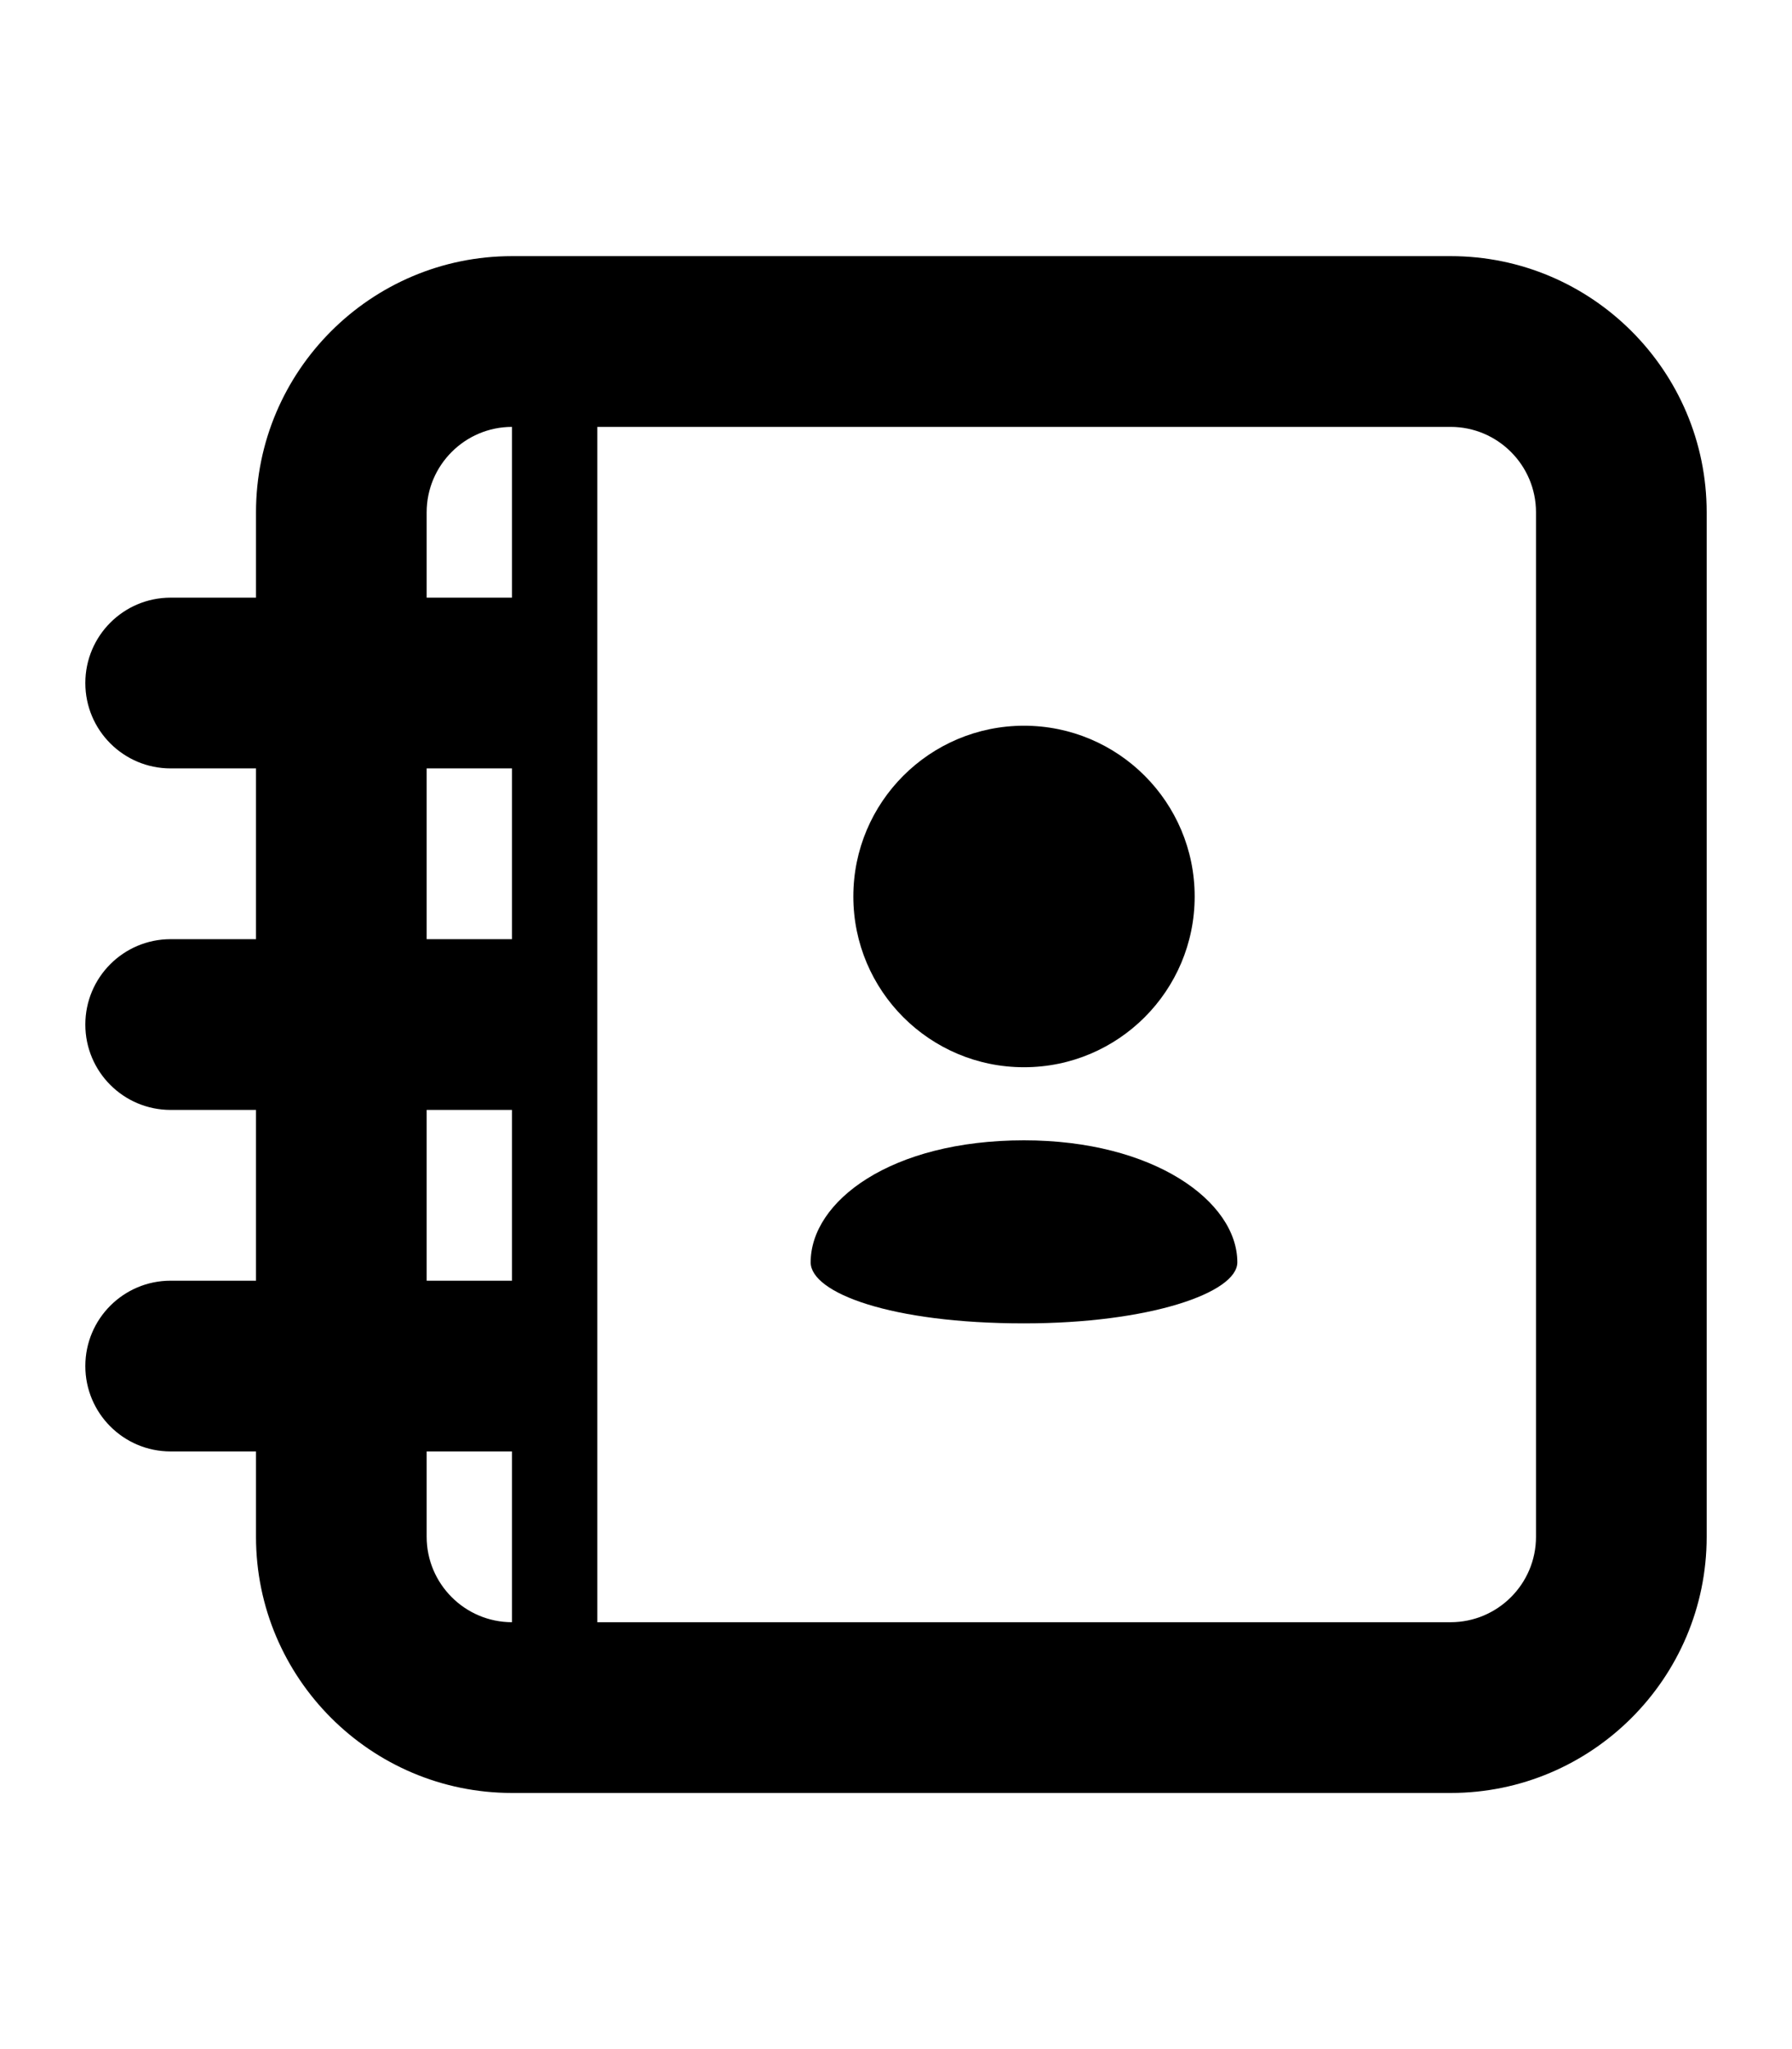 <svg xmlns="http://www.w3.org/2000/svg" width="210" height="240" viewBox="0 0 210 240"><title>user-book</title><g transform="translate(10 30)" fill-rule="nonzero" fill="#000"><path d="M160 0H50C33.46 0 20 13.46 20 30v10H10C4.47 40 0 44.48 0 50s4.47 10 10 10h10v20H10C4.47 80 0 84.48 0 90s4.47 10 10 10h10v20H10c-5.53 0-10 4.48-10 10s4.47 10 10 10h10v10c0 16.54 13.46 30 30 30h110c16.54 0 30-13.46 30-30V30c0-16.54-13.46-30-30-30zM40 30c0-5.51 4.49-10 10-10v20H40V30zm0 30h10v20H40V60zm0 40h10v20H40v-20zm0 50v-10h10v20c-5.51 0-10-4.49-10-10zm130 0c0 5.51-4.49 10-10 10H60V20h100c5.51 0 10 4.49 10 10v120z"/><circle cx="110" cy="75" r="20"/><path d="M110 103.56c-15.62 0-25 7.15-25 14.29 0 3.57 9.38 7.15 25 7.15 14.66 0 25-3.57 25-7.15 0-7.14-9.8-14.29-25-14.29z"/></g></svg>